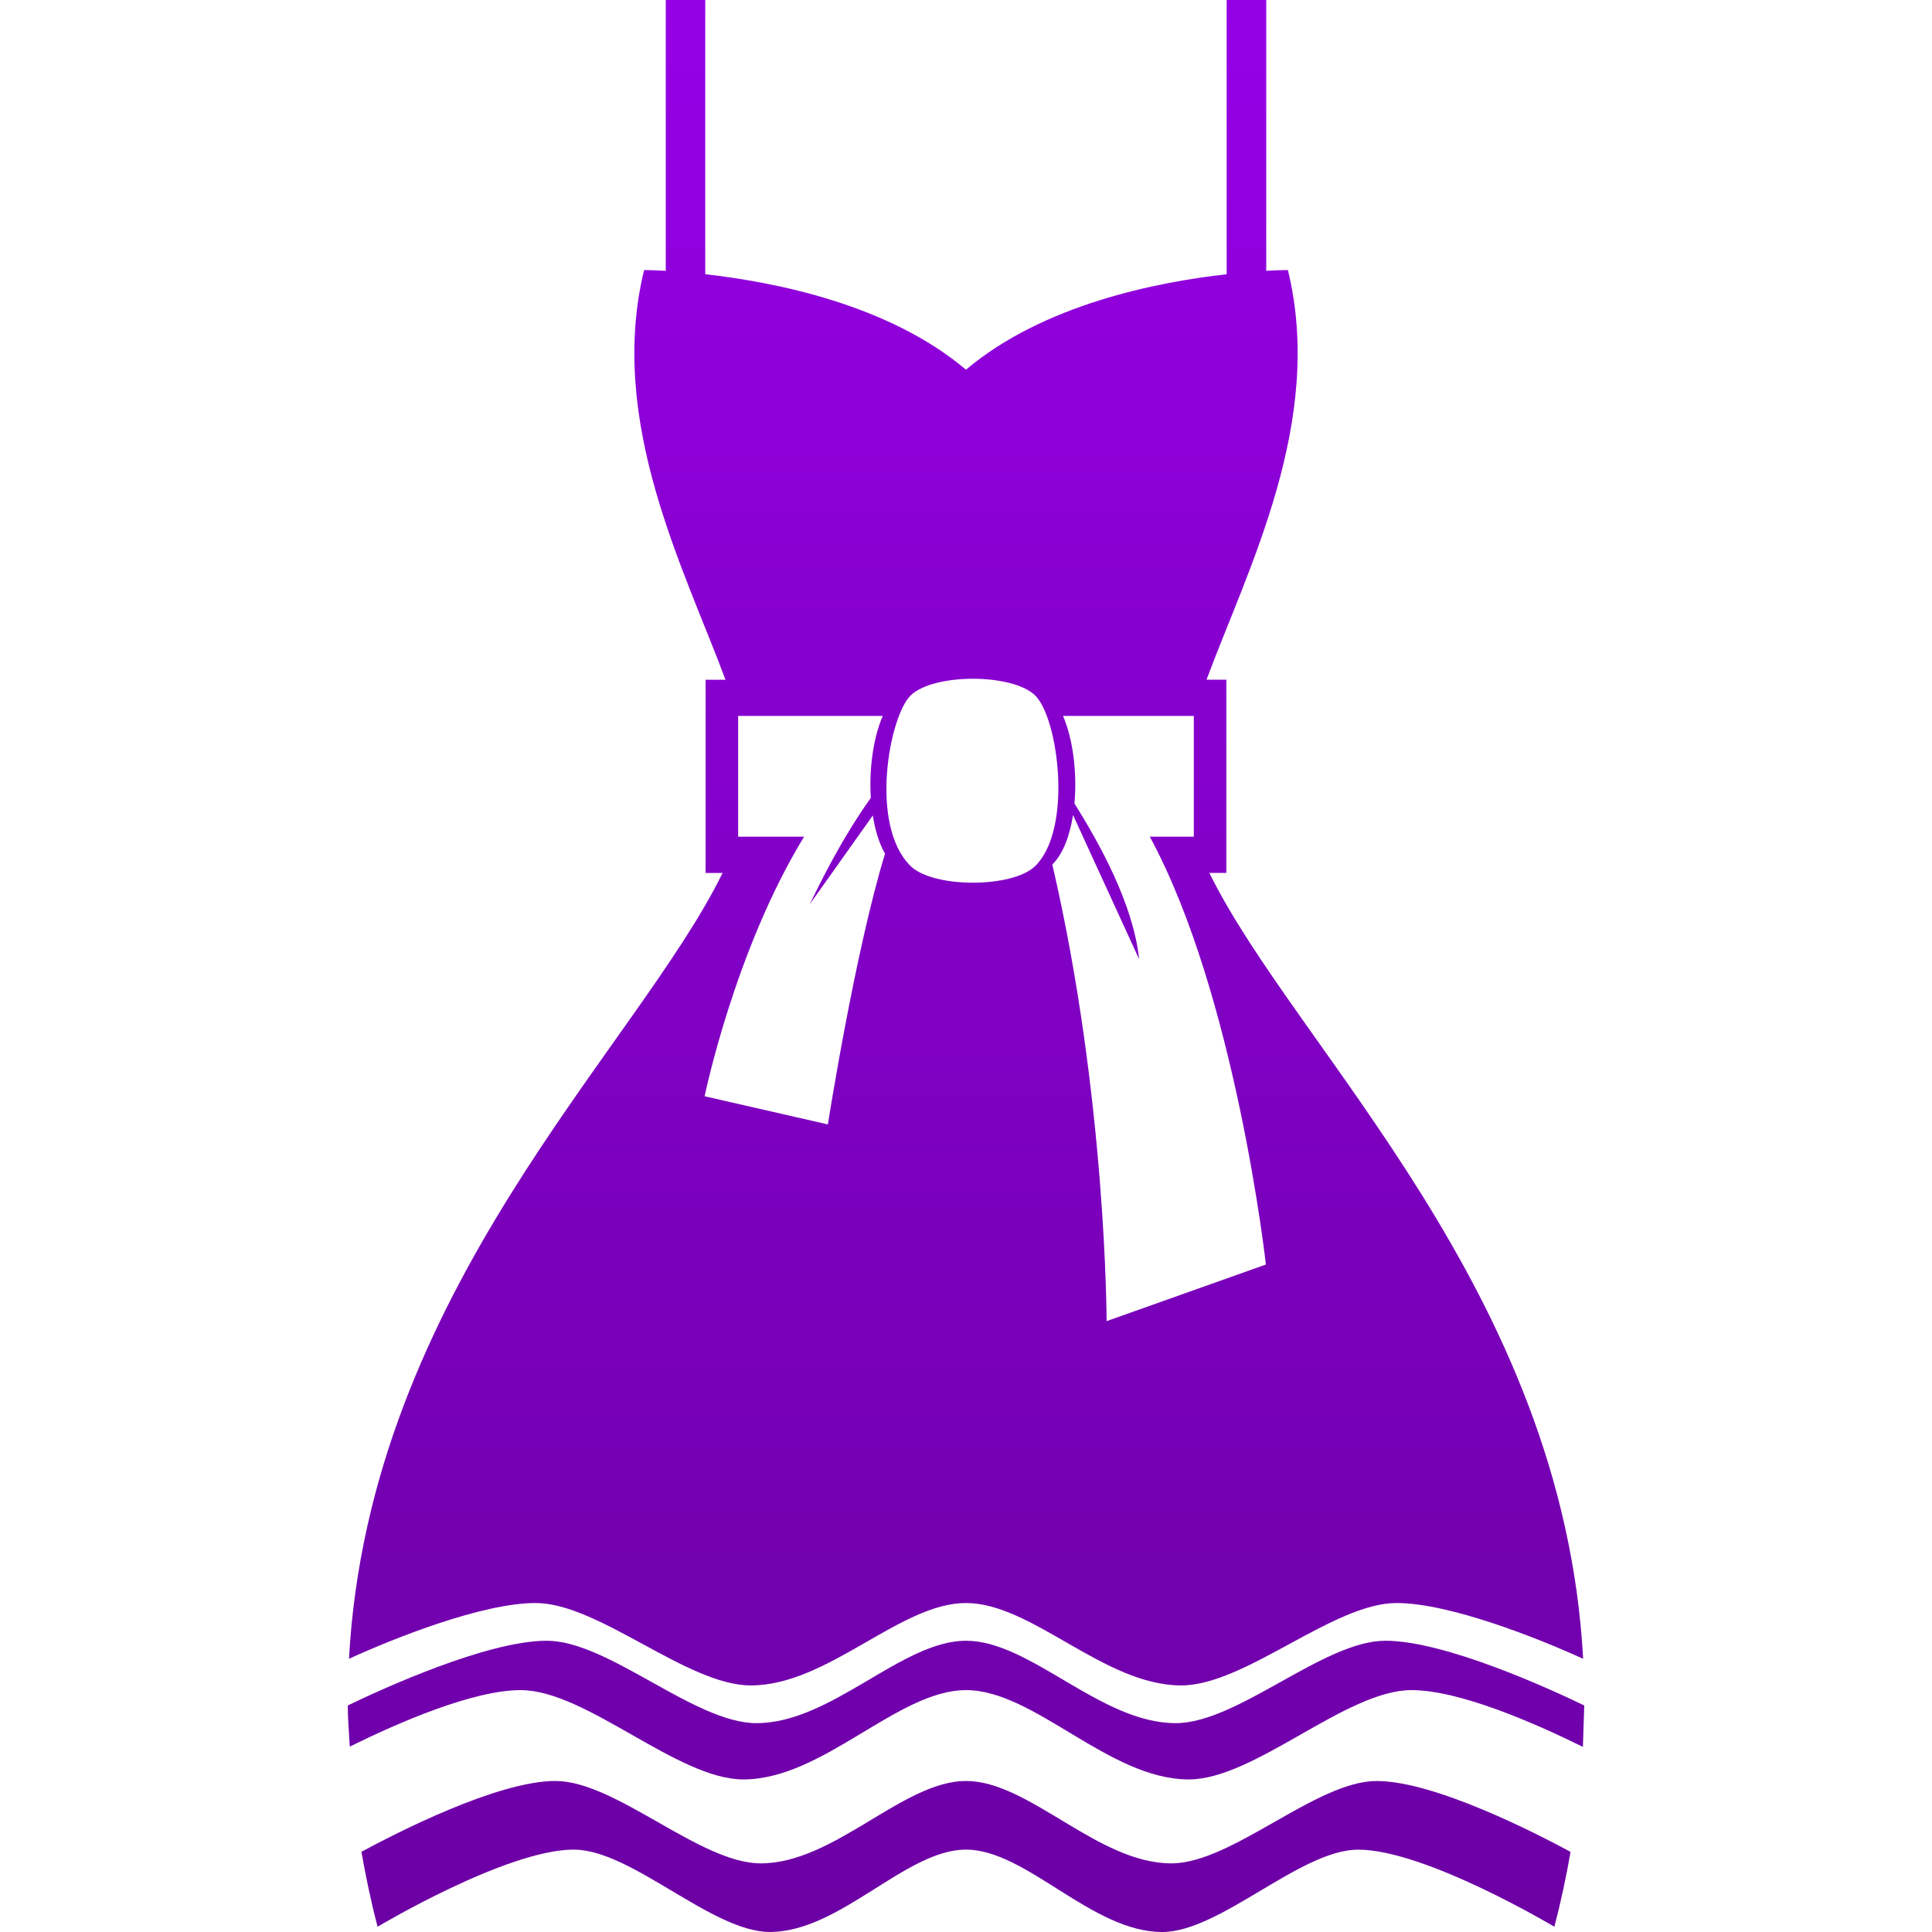 <svg width="100" height="100" viewBox="0 0 100 100" fill="none" xmlns="http://www.w3.org/2000/svg">
<path d="M71.704 84.925C68.506 84.925 64.064 89.19 60.852 89.19C56.962 89.19 53.341 84.925 50.001 84.925C46.661 84.925 43.036 89.19 39.151 89.19C35.941 89.19 31.499 84.925 28.299 84.925C25.198 84.925 19.735 87.437 18 88.275C18.003 88.97 18.064 89.693 18.104 90.403C20.666 89.14 24.496 87.48 26.948 87.48C30.346 87.48 35.062 92.103 38.474 92.103C42.607 92.103 46.456 87.48 50.002 87.48C53.55 87.48 57.398 92.103 61.531 92.103C64.944 92.103 69.663 87.48 73.058 87.48C75.517 87.48 79.369 89.153 81.931 90.418L82 88.275C80.269 87.438 74.803 84.925 71.704 84.925Z" fill="url(#paint0_linear_722_972)"/>
<path d="M60.629 96.448C56.817 96.448 53.272 92.183 50.001 92.183C46.732 92.183 43.185 96.448 39.371 96.448C36.23 96.448 31.878 92.183 28.746 92.183C25.736 92.183 20.459 94.902 18.707 95.85C18.933 97.122 19.196 98.405 19.544 99.727C19.544 99.727 26.218 95.735 29.697 95.735C32.688 95.735 36.845 99.998 39.846 99.998C43.486 99.998 46.877 95.735 49.999 95.735C53.122 95.735 56.514 100 60.154 100C63.153 100 67.313 95.737 70.301 95.737C73.778 95.737 80.454 99.728 80.454 99.728C80.788 98.448 81.067 97.155 81.291 95.852C79.543 94.907 74.261 92.185 71.254 92.185C68.12 92.185 63.77 96.448 60.629 96.448Z" fill="url(#paint1_linear_722_972)"/>
<path d="M27.718 82.972C31.001 82.972 35.56 87.237 38.858 87.237C42.851 87.237 46.572 82.972 49.999 82.972C53.427 82.972 57.149 87.237 61.141 87.237C64.442 87.237 68.998 82.972 72.285 82.972C75.032 82.972 79.603 84.792 81.943 85.858C80.907 66.788 67.056 54.277 62.597 45.182H63.475V35.182H62.449C64.58 29.442 68.573 21.83 66.662 13.977C66.662 13.977 66.244 13.978 65.54 14.017V0H63.492V14.195C59.892 14.597 53.999 15.758 49.999 19.135C45.999 15.757 40.102 14.597 36.503 14.195V0H34.46V14.018C33.758 13.98 33.339 13.978 33.339 13.978C31.424 21.832 35.419 29.442 37.551 35.183H36.522V45.183H37.401C32.944 54.278 19.103 66.792 18.064 85.858C20.405 84.788 24.968 82.972 27.718 82.972ZM61.792 37.057V43.307H59.515V43.31C63.968 51.515 65.523 65.452 65.523 65.452L57.277 68.382C57.277 68.382 57.27 56.795 54.468 44.748C55.02 44.202 55.372 43.265 55.54 42.185L58.959 49.643C58.666 46.81 56.905 43.643 55.613 41.59C55.754 40.022 55.547 38.282 55.023 37.057H61.792ZM47.127 36.003C48.301 34.842 52.411 34.842 53.587 36.003C54.777 37.18 55.537 42.893 53.587 44.822C52.418 45.977 48.295 45.977 47.127 44.822C44.977 42.693 46.034 37.085 47.127 36.003ZM41.62 43.307H38.206V37.057H45.689C45.197 38.203 44.98 39.807 45.074 41.298C43.51 43.485 42.386 45.838 41.911 46.805L45.177 42.208C45.295 42.965 45.502 43.653 45.809 44.185C44.239 49.322 42.851 58.2 42.851 58.2L36.471 56.742C36.471 56.742 38.028 49.178 41.62 43.307Z" fill="url(#paint2_linear_722_972)"/>
<defs>
<linearGradient id="paint0_linear_722_972" x1="50" y1="0" x2="50" y2="100" gradientUnits="userSpaceOnUse">
<stop stop-color="#9600E6"/>
<stop offset="1" stop-color="#6B00A4"/>
</linearGradient>
<linearGradient id="paint1_linear_722_972" x1="50" y1="0" x2="50" y2="100" gradientUnits="userSpaceOnUse">
<stop stop-color="#9600E6"/>
<stop offset="1" stop-color="#6B00A4"/>
</linearGradient>
<linearGradient id="paint2_linear_722_972" x1="50" y1="0" x2="50" y2="100" gradientUnits="userSpaceOnUse">
<stop stop-color="#9600E6"/>
<stop offset="1" stop-color="#6B00A4"/>
</linearGradient>
</defs>
</svg>
